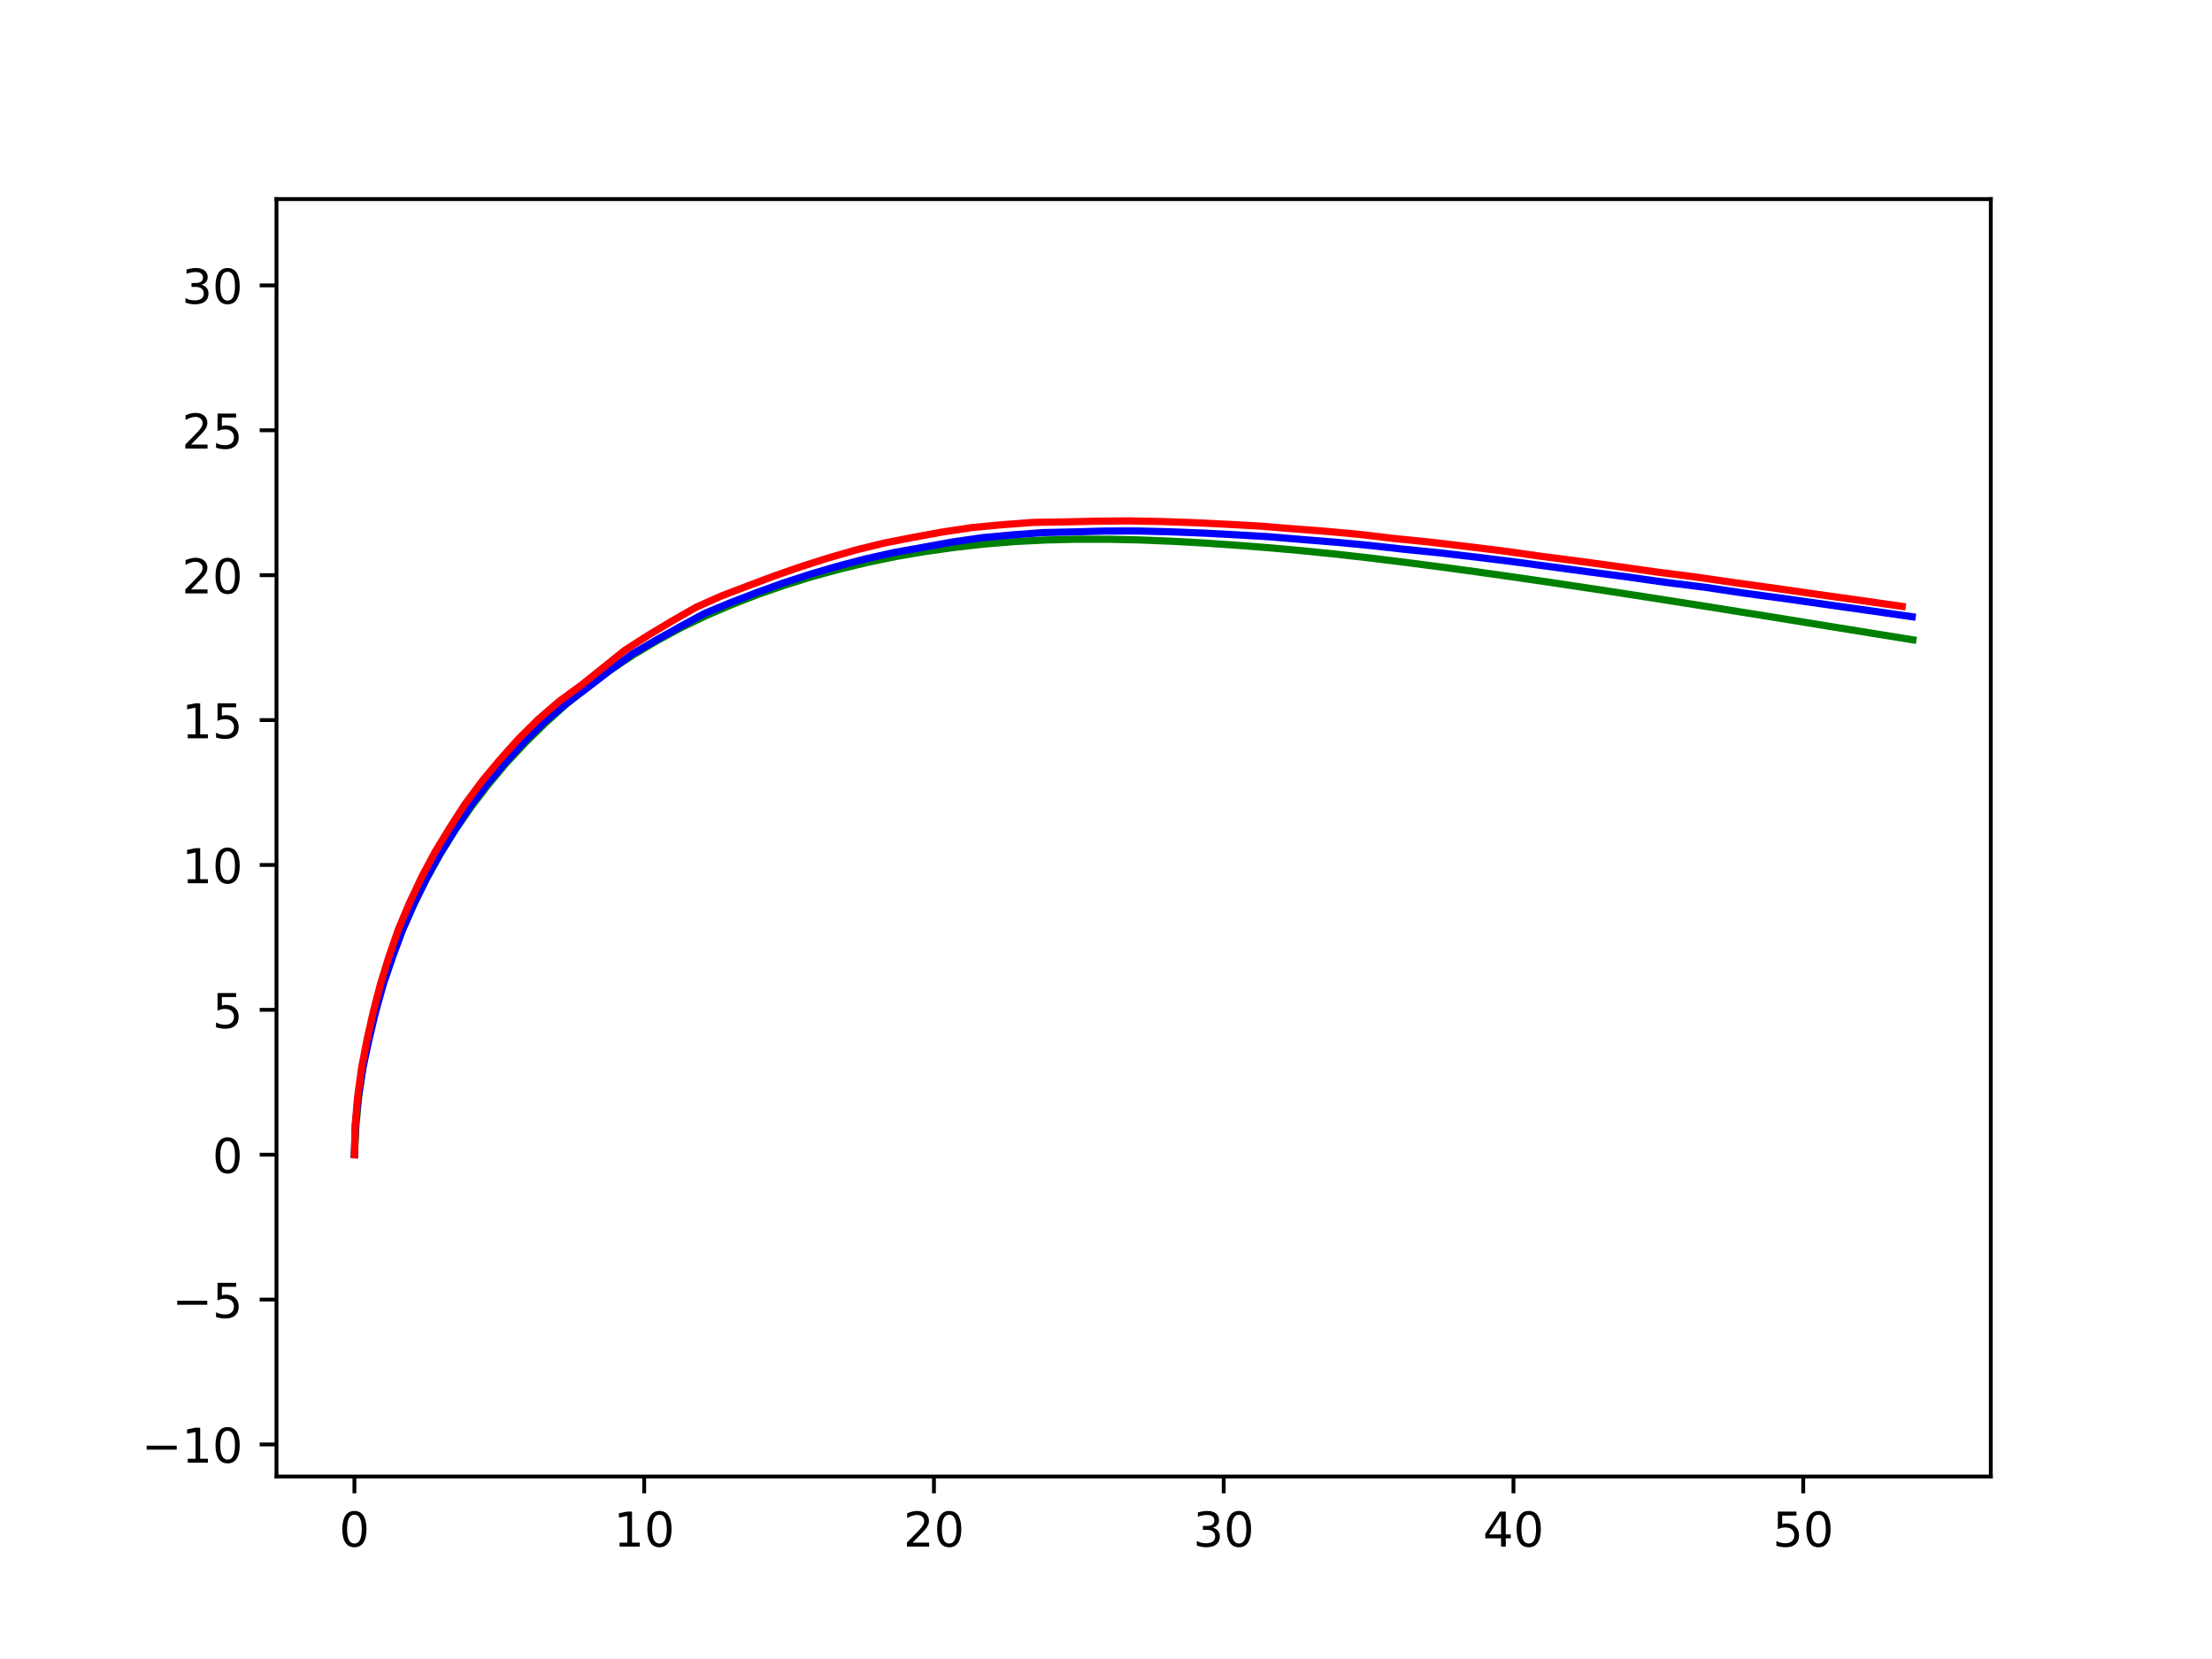 <?xml version="1.0" encoding="utf-8" standalone="no"?>
<!DOCTYPE svg PUBLIC "-//W3C//DTD SVG 1.1//EN"
  "http://www.w3.org/Graphics/SVG/1.1/DTD/svg11.dtd">
<!-- Created with matplotlib (https://matplotlib.org/) -->
<svg height="345.6pt" version="1.1" viewBox="0 0 460.8 345.6" width="460.8pt" xmlns="http://www.w3.org/2000/svg" xmlns:xlink="http://www.w3.org/1999/xlink">
 <defs>
  <style type="text/css">
*{stroke-linecap:butt;stroke-linejoin:round;}
  </style>
 </defs>
 <g id="figure_1">
  <g id="patch_1">
   <path d="M 0 345.6 
L 460.8 345.6 
L 460.8 0 
L 0 0 
z
" style="fill:#ffffff;"/>
  </g>
  <g id="axes_1">
   <g id="patch_2">
    <path d="M 57.6 307.584 
L 414.72 307.584 
L 414.72 41.472 
L 57.6 41.472 
z
" style="fill:#ffffff;"/>
   </g>
   <g id="matplotlib.axis_1">
    <g id="xtick_1">
     <g id="line2d_1">
      <defs>
       <path d="M 0 0 
L 0 3.5 
" id="m6a8b5406df" style="stroke:#000000;stroke-width:0.8;"/>
      </defs>
      <g>
       <use style="stroke:#000000;stroke-width:0.8;" x="73.833" xlink:href="#m6a8b5406df" y="307.584"/>
      </g>
     </g>
     <g id="text_1">
      <!-- 0 -->
      <defs>
       <path d="M 31.781 66.406 
Q 24.172 66.406 20.328 58.906 
Q 16.5 51.422 16.5 36.375 
Q 16.5 21.391 20.328 13.891 
Q 24.172 6.391 31.781 6.391 
Q 39.453 6.391 43.281 13.891 
Q 47.125 21.391 47.125 36.375 
Q 47.125 51.422 43.281 58.906 
Q 39.453 66.406 31.781 66.406 
z
M 31.781 74.219 
Q 44.047 74.219 50.516 64.516 
Q 56.984 54.828 56.984 36.375 
Q 56.984 17.969 50.516 8.266 
Q 44.047 -1.422 31.781 -1.422 
Q 19.531 -1.422 13.062 8.266 
Q 6.594 17.969 6.594 36.375 
Q 6.594 54.828 13.062 64.516 
Q 19.531 74.219 31.781 74.219 
z
" id="DejaVuSans-48"/>
      </defs>
      <g transform="translate(70.651 322.182)scale(0.1 -0.1)">
       <use xlink:href="#DejaVuSans-48"/>
      </g>
     </g>
    </g>
    <g id="xtick_2">
     <g id="line2d_2">
      <g>
       <use style="stroke:#000000;stroke-width:0.8;" x="134.195" xlink:href="#m6a8b5406df" y="307.584"/>
      </g>
     </g>
     <g id="text_2">
      <!-- 10 -->
      <defs>
       <path d="M 12.406 8.297 
L 28.516 8.297 
L 28.516 63.922 
L 10.984 60.406 
L 10.984 69.391 
L 28.422 72.906 
L 38.281 72.906 
L 38.281 8.297 
L 54.391 8.297 
L 54.391 0 
L 12.406 0 
z
" id="DejaVuSans-49"/>
      </defs>
      <g transform="translate(127.833 322.182)scale(0.1 -0.1)">
       <use xlink:href="#DejaVuSans-49"/>
       <use x="63.623" xlink:href="#DejaVuSans-48"/>
      </g>
     </g>
    </g>
    <g id="xtick_3">
     <g id="line2d_3">
      <g>
       <use style="stroke:#000000;stroke-width:0.8;" x="194.558" xlink:href="#m6a8b5406df" y="307.584"/>
      </g>
     </g>
     <g id="text_3">
      <!-- 20 -->
      <defs>
       <path d="M 19.188 8.297 
L 53.609 8.297 
L 53.609 0 
L 7.328 0 
L 7.328 8.297 
Q 12.938 14.109 22.625 23.891 
Q 32.328 33.688 34.812 36.531 
Q 39.547 41.844 41.422 45.531 
Q 43.312 49.219 43.312 52.781 
Q 43.312 58.594 39.234 62.25 
Q 35.156 65.922 28.609 65.922 
Q 23.969 65.922 18.812 64.312 
Q 13.672 62.703 7.812 59.422 
L 7.812 69.391 
Q 13.766 71.781 18.938 73 
Q 24.125 74.219 28.422 74.219 
Q 39.75 74.219 46.484 68.547 
Q 53.219 62.891 53.219 53.422 
Q 53.219 48.922 51.531 44.891 
Q 49.859 40.875 45.406 35.406 
Q 44.188 33.984 37.641 27.219 
Q 31.109 20.453 19.188 8.297 
z
" id="DejaVuSans-50"/>
      </defs>
      <g transform="translate(188.195 322.182)scale(0.1 -0.1)">
       <use xlink:href="#DejaVuSans-50"/>
       <use x="63.623" xlink:href="#DejaVuSans-48"/>
      </g>
     </g>
    </g>
    <g id="xtick_4">
     <g id="line2d_4">
      <g>
       <use style="stroke:#000000;stroke-width:0.8;" x="254.92" xlink:href="#m6a8b5406df" y="307.584"/>
      </g>
     </g>
     <g id="text_4">
      <!-- 30 -->
      <defs>
       <path d="M 40.578 39.312 
Q 47.656 37.797 51.625 33 
Q 55.609 28.219 55.609 21.188 
Q 55.609 10.406 48.188 4.484 
Q 40.766 -1.422 27.094 -1.422 
Q 22.516 -1.422 17.656 -0.516 
Q 12.797 0.391 7.625 2.203 
L 7.625 11.719 
Q 11.719 9.328 16.594 8.109 
Q 21.484 6.891 26.812 6.891 
Q 36.078 6.891 40.938 10.547 
Q 45.797 14.203 45.797 21.188 
Q 45.797 27.641 41.281 31.266 
Q 36.766 34.906 28.719 34.906 
L 20.219 34.906 
L 20.219 43.016 
L 29.109 43.016 
Q 36.375 43.016 40.234 45.922 
Q 44.094 48.828 44.094 54.297 
Q 44.094 59.906 40.109 62.906 
Q 36.141 65.922 28.719 65.922 
Q 24.656 65.922 20.016 65.031 
Q 15.375 64.156 9.812 62.312 
L 9.812 71.094 
Q 15.438 72.656 20.344 73.438 
Q 25.25 74.219 29.594 74.219 
Q 40.828 74.219 47.359 69.109 
Q 53.906 64.016 53.906 55.328 
Q 53.906 49.266 50.438 45.094 
Q 46.969 40.922 40.578 39.312 
z
" id="DejaVuSans-51"/>
      </defs>
      <g transform="translate(248.558 322.182)scale(0.1 -0.1)">
       <use xlink:href="#DejaVuSans-51"/>
       <use x="63.623" xlink:href="#DejaVuSans-48"/>
      </g>
     </g>
    </g>
    <g id="xtick_5">
     <g id="line2d_5">
      <g>
       <use style="stroke:#000000;stroke-width:0.8;" x="315.283" xlink:href="#m6a8b5406df" y="307.584"/>
      </g>
     </g>
     <g id="text_5">
      <!-- 40 -->
      <defs>
       <path d="M 37.797 64.312 
L 12.891 25.391 
L 37.797 25.391 
z
M 35.203 72.906 
L 47.609 72.906 
L 47.609 25.391 
L 58.016 25.391 
L 58.016 17.188 
L 47.609 17.188 
L 47.609 0 
L 37.797 0 
L 37.797 17.188 
L 4.891 17.188 
L 4.891 26.703 
z
" id="DejaVuSans-52"/>
      </defs>
      <g transform="translate(308.92 322.182)scale(0.1 -0.1)">
       <use xlink:href="#DejaVuSans-52"/>
       <use x="63.623" xlink:href="#DejaVuSans-48"/>
      </g>
     </g>
    </g>
    <g id="xtick_6">
     <g id="line2d_6">
      <g>
       <use style="stroke:#000000;stroke-width:0.8;" x="375.645" xlink:href="#m6a8b5406df" y="307.584"/>
      </g>
     </g>
     <g id="text_6">
      <!-- 50 -->
      <defs>
       <path d="M 10.797 72.906 
L 49.516 72.906 
L 49.516 64.594 
L 19.828 64.594 
L 19.828 46.734 
Q 21.969 47.469 24.109 47.828 
Q 26.266 48.188 28.422 48.188 
Q 40.625 48.188 47.75 41.5 
Q 54.891 34.812 54.891 23.391 
Q 54.891 11.625 47.562 5.094 
Q 40.234 -1.422 26.906 -1.422 
Q 22.312 -1.422 17.547 -0.641 
Q 12.797 0.141 7.719 1.703 
L 7.719 11.625 
Q 12.109 9.234 16.797 8.062 
Q 21.484 6.891 26.703 6.891 
Q 35.156 6.891 40.078 11.328 
Q 45.016 15.766 45.016 23.391 
Q 45.016 31 40.078 35.438 
Q 35.156 39.891 26.703 39.891 
Q 22.75 39.891 18.812 39.016 
Q 14.891 38.141 10.797 36.281 
z
" id="DejaVuSans-53"/>
      </defs>
      <g transform="translate(369.283 322.182)scale(0.1 -0.1)">
       <use xlink:href="#DejaVuSans-53"/>
       <use x="63.623" xlink:href="#DejaVuSans-48"/>
      </g>
     </g>
    </g>
   </g>
   <g id="matplotlib.axis_2">
    <g id="ytick_1">
     <g id="line2d_7">
      <defs>
       <path d="M 0 0 
L -3.5 0 
" id="m813fd618bb" style="stroke:#000000;stroke-width:0.8;"/>
      </defs>
      <g>
       <use style="stroke:#000000;stroke-width:0.8;" x="57.6" xlink:href="#m813fd618bb" y="300.907"/>
      </g>
     </g>
     <g id="text_7">
      <!-- −10 -->
      <defs>
       <path d="M 10.594 35.5 
L 73.188 35.5 
L 73.188 27.203 
L 10.594 27.203 
z
" id="DejaVuSans-8722"/>
      </defs>
      <g transform="translate(29.495 304.707)scale(0.1 -0.1)">
       <use xlink:href="#DejaVuSans-8722"/>
       <use x="83.789" xlink:href="#DejaVuSans-49"/>
       <use x="147.412" xlink:href="#DejaVuSans-48"/>
      </g>
     </g>
    </g>
    <g id="ytick_2">
     <g id="line2d_8">
      <g>
       <use style="stroke:#000000;stroke-width:0.8;" x="57.6" xlink:href="#m813fd618bb" y="270.726"/>
      </g>
     </g>
     <g id="text_8">
      <!-- −5 -->
      <g transform="translate(35.858 274.525)scale(0.1 -0.1)">
       <use xlink:href="#DejaVuSans-8722"/>
       <use x="83.789" xlink:href="#DejaVuSans-53"/>
      </g>
     </g>
    </g>
    <g id="ytick_3">
     <g id="line2d_9">
      <g>
       <use style="stroke:#000000;stroke-width:0.8;" x="57.6" xlink:href="#m813fd618bb" y="240.545"/>
      </g>
     </g>
     <g id="text_9">
      <!-- 0 -->
      <g transform="translate(44.237 244.344)scale(0.1 -0.1)">
       <use xlink:href="#DejaVuSans-48"/>
      </g>
     </g>
    </g>
    <g id="ytick_4">
     <g id="line2d_10">
      <g>
       <use style="stroke:#000000;stroke-width:0.8;" x="57.6" xlink:href="#m813fd618bb" y="210.364"/>
      </g>
     </g>
     <g id="text_10">
      <!-- 5 -->
      <g transform="translate(44.237 214.163)scale(0.1 -0.1)">
       <use xlink:href="#DejaVuSans-53"/>
      </g>
     </g>
    </g>
    <g id="ytick_5">
     <g id="line2d_11">
      <g>
       <use style="stroke:#000000;stroke-width:0.8;" x="57.6" xlink:href="#m813fd618bb" y="180.182"/>
      </g>
     </g>
     <g id="text_11">
      <!-- 10 -->
      <g transform="translate(37.875 183.982)scale(0.1 -0.1)">
       <use xlink:href="#DejaVuSans-49"/>
       <use x="63.623" xlink:href="#DejaVuSans-48"/>
      </g>
     </g>
    </g>
    <g id="ytick_6">
     <g id="line2d_12">
      <g>
       <use style="stroke:#000000;stroke-width:0.8;" x="57.6" xlink:href="#m813fd618bb" y="150.001"/>
      </g>
     </g>
     <g id="text_12">
      <!-- 15 -->
      <g transform="translate(37.875 153.8)scale(0.1 -0.1)">
       <use xlink:href="#DejaVuSans-49"/>
       <use x="63.623" xlink:href="#DejaVuSans-53"/>
      </g>
     </g>
    </g>
    <g id="ytick_7">
     <g id="line2d_13">
      <g>
       <use style="stroke:#000000;stroke-width:0.8;" x="57.6" xlink:href="#m813fd618bb" y="119.82"/>
      </g>
     </g>
     <g id="text_13">
      <!-- 20 -->
      <g transform="translate(37.875 123.619)scale(0.1 -0.1)">
       <use xlink:href="#DejaVuSans-50"/>
       <use x="63.623" xlink:href="#DejaVuSans-48"/>
      </g>
     </g>
    </g>
    <g id="ytick_8">
     <g id="line2d_14">
      <g>
       <use style="stroke:#000000;stroke-width:0.8;" x="57.6" xlink:href="#m813fd618bb" y="89.639"/>
      </g>
     </g>
     <g id="text_14">
      <!-- 25 -->
      <g transform="translate(37.875 93.438)scale(0.1 -0.1)">
       <use xlink:href="#DejaVuSans-50"/>
       <use x="63.623" xlink:href="#DejaVuSans-53"/>
      </g>
     </g>
    </g>
    <g id="ytick_9">
     <g id="line2d_15">
      <g>
       <use style="stroke:#000000;stroke-width:0.8;" x="57.6" xlink:href="#m813fd618bb" y="59.457"/>
      </g>
     </g>
     <g id="text_15">
      <!-- 30 -->
      <g transform="translate(37.875 63.257)scale(0.1 -0.1)">
       <use xlink:href="#DejaVuSans-51"/>
       <use x="63.623" xlink:href="#DejaVuSans-48"/>
      </g>
     </g>
    </g>
   </g>
   <g id="line2d_16">
    <path clip-path="url(#pfff82c42ca)" d="M 73.833 240.545 
L 74.144 234.504 
L 74.717 228.499 
L 75.571 222.517 
L 76.644 216.618 
L 78.041 210.758 
L 79.697 205.006 
L 81.608 199.34 
L 83.801 193.8 
L 86.21 188.354 
L 88.855 183.035 
L 91.738 177.863 
L 94.857 172.845 
L 98.199 167.997 
L 101.789 163.341 
L 105.536 158.871 
L 109.528 154.605 
L 113.688 150.531 
L 117.994 146.652 
L 122.483 143.029 
L 127.102 139.608 
L 131.886 136.43 
L 136.825 133.487 
L 141.882 130.754 
L 147.103 128.238 
L 152.448 125.948 
L 157.874 123.832 
L 163.445 121.899 
L 169.134 120.13 
L 174.916 118.555 
L 180.741 117.146 
L 186.655 115.924 
L 192.697 114.891 
L 198.836 114.032 
L 205.07 113.334 
L 211.403 112.811 
L 217.819 112.488 
L 224.323 112.331 
L 230.917 112.333 
L 237.579 112.482 
L 244.311 112.759 
L 251.119 113.135 
L 257.956 113.605 
L 264.832 114.147 
L 271.742 114.768 
L 278.717 115.482 
L 285.794 116.287 
L 293.004 117.182 
L 300.354 118.136 
L 307.842 119.151 
L 315.428 120.227 
L 323.163 121.35 
L 331.018 122.532 
L 339.022 123.756 
L 347.162 125.026 
L 355.415 126.325 
L 363.788 127.67 
L 372.277 129.036 
L 380.904 130.444 
L 389.627 131.858 
L 398.487 133.291 
" style="fill:none;stroke:#008000;stroke-linecap:square;stroke-width:1.5;"/>
   </g>
   <g id="line2d_17">
    <path clip-path="url(#pfff82c42ca)" d="M 73.833 240.545 
L 74.021 234.5 
L 74.625 228.496 
L 75.577 222.528 
L 76.841 216.669 
L 78.237 210.809 
L 79.844 205.041 
L 81.774 199.38 
L 83.826 193.786 
L 86.218 188.331 
L 88.834 182.995 
L 91.683 177.801 
L 94.814 172.786 
L 98.037 167.86 
L 101.598 163.178 
L 105.365 158.727 
L 109.29 154.399 
L 113.469 150.345 
L 117.905 146.616 
L 122.519 143.159 
L 127.062 139.639 
L 131.704 136.252 
L 136.665 133.347 
L 141.685 130.547 
L 146.782 127.788 
L 152.154 125.558 
L 157.589 123.469 
L 163.135 121.464 
L 168.8 119.619 
L 174.552 117.939 
L 180.348 116.419 
L 186.241 115.098 
L 192.275 114.023 
L 198.374 112.908 
L 204.582 112.008 
L 210.909 111.422 
L 217.315 110.95 
L 223.819 110.801 
L 230.41 110.625 
L 237.074 110.618 
L 243.81 110.782 
L 250.622 111.048 
L 257.466 111.406 
L 264.351 111.808 
L 271.265 112.391 
L 278.254 112.955 
L 285.345 113.627 
L 292.566 114.431 
L 299.941 115.172 
L 307.447 116.049 
L 315.051 116.988 
L 322.798 118.024 
L 330.67 119.091 
L 338.699 120.14 
L 346.856 121.297 
L 355.146 122.333 
L 363.532 123.59 
L 372.054 124.737 
L 380.709 125.971 
L 389.46 127.2 
L 398.344 128.477 
" style="fill:none;stroke:#0000ff;stroke-linecap:square;stroke-width:1.5;"/>
   </g>
   <g id="line2d_18">
    <path clip-path="url(#pfff82c42ca)" d="M 73.833 240.545 
L 73.991 234.499 
L 74.502 228.486 
L 75.319 222.498 
L 76.451 216.612 
L 77.77 210.734 
L 79.281 204.94 
L 81.044 199.225 
L 82.997 193.595 
L 85.305 188.104 
L 87.837 182.726 
L 90.616 177.495 
L 93.69 172.444 
L 96.881 167.497 
L 100.389 162.776 
L 104.121 158.295 
L 108.01 153.934 
L 112.149 149.84 
L 116.537 146.053 
L 121.196 142.658 
L 125.677 139.059 
L 130.16 135.465 
L 135.001 132.361 
L 139.931 129.404 
L 144.962 126.525 
L 150.273 124.155 
L 155.713 122.078 
L 161.232 120.002 
L 166.86 118.047 
L 172.57 116.229 
L 178.326 114.567 
L 184.191 113.129 
L 190.206 111.947 
L 196.304 110.832 
L 202.507 109.9 
L 208.831 109.301 
L 215.237 108.823 
L 221.742 108.726 
L 228.333 108.575 
L 234.997 108.511 
L 241.734 108.637 
L 248.547 108.872 
L 255.392 109.205 
L 262.279 109.579 
L 269.195 110.145 
L 276.186 110.678 
L 283.279 111.328 
L 290.493 112.187 
L 297.869 112.927 
L 305.373 113.817 
L 312.977 114.754 
L 320.718 115.843 
L 328.595 116.866 
L 336.619 117.952 
L 344.775 119.115 
L 353.062 120.178 
L 361.455 121.393 
L 369.972 122.576 
L 378.625 123.819 
L 387.376 125.048 
L 396.261 126.323 
" style="fill:none;stroke:#ff0000;stroke-linecap:square;stroke-width:1.5;"/>
   </g>
   <g id="patch_3">
    <path d="M 57.6 307.584 
L 57.6 41.472 
" style="fill:none;stroke:#000000;stroke-linecap:square;stroke-linejoin:miter;stroke-width:0.8;"/>
   </g>
   <g id="patch_4">
    <path d="M 414.72 307.584 
L 414.72 41.472 
" style="fill:none;stroke:#000000;stroke-linecap:square;stroke-linejoin:miter;stroke-width:0.8;"/>
   </g>
   <g id="patch_5">
    <path d="M 57.6 307.584 
L 414.72 307.584 
" style="fill:none;stroke:#000000;stroke-linecap:square;stroke-linejoin:miter;stroke-width:0.8;"/>
   </g>
   <g id="patch_6">
    <path d="M 57.6 41.472 
L 414.72 41.472 
" style="fill:none;stroke:#000000;stroke-linecap:square;stroke-linejoin:miter;stroke-width:0.8;"/>
   </g>
  </g>
 </g>
 <defs>
  <clipPath id="pfff82c42ca">
   <rect height="266.112" width="357.12" x="57.6" y="41.472"/>
  </clipPath>
 </defs>
</svg>
